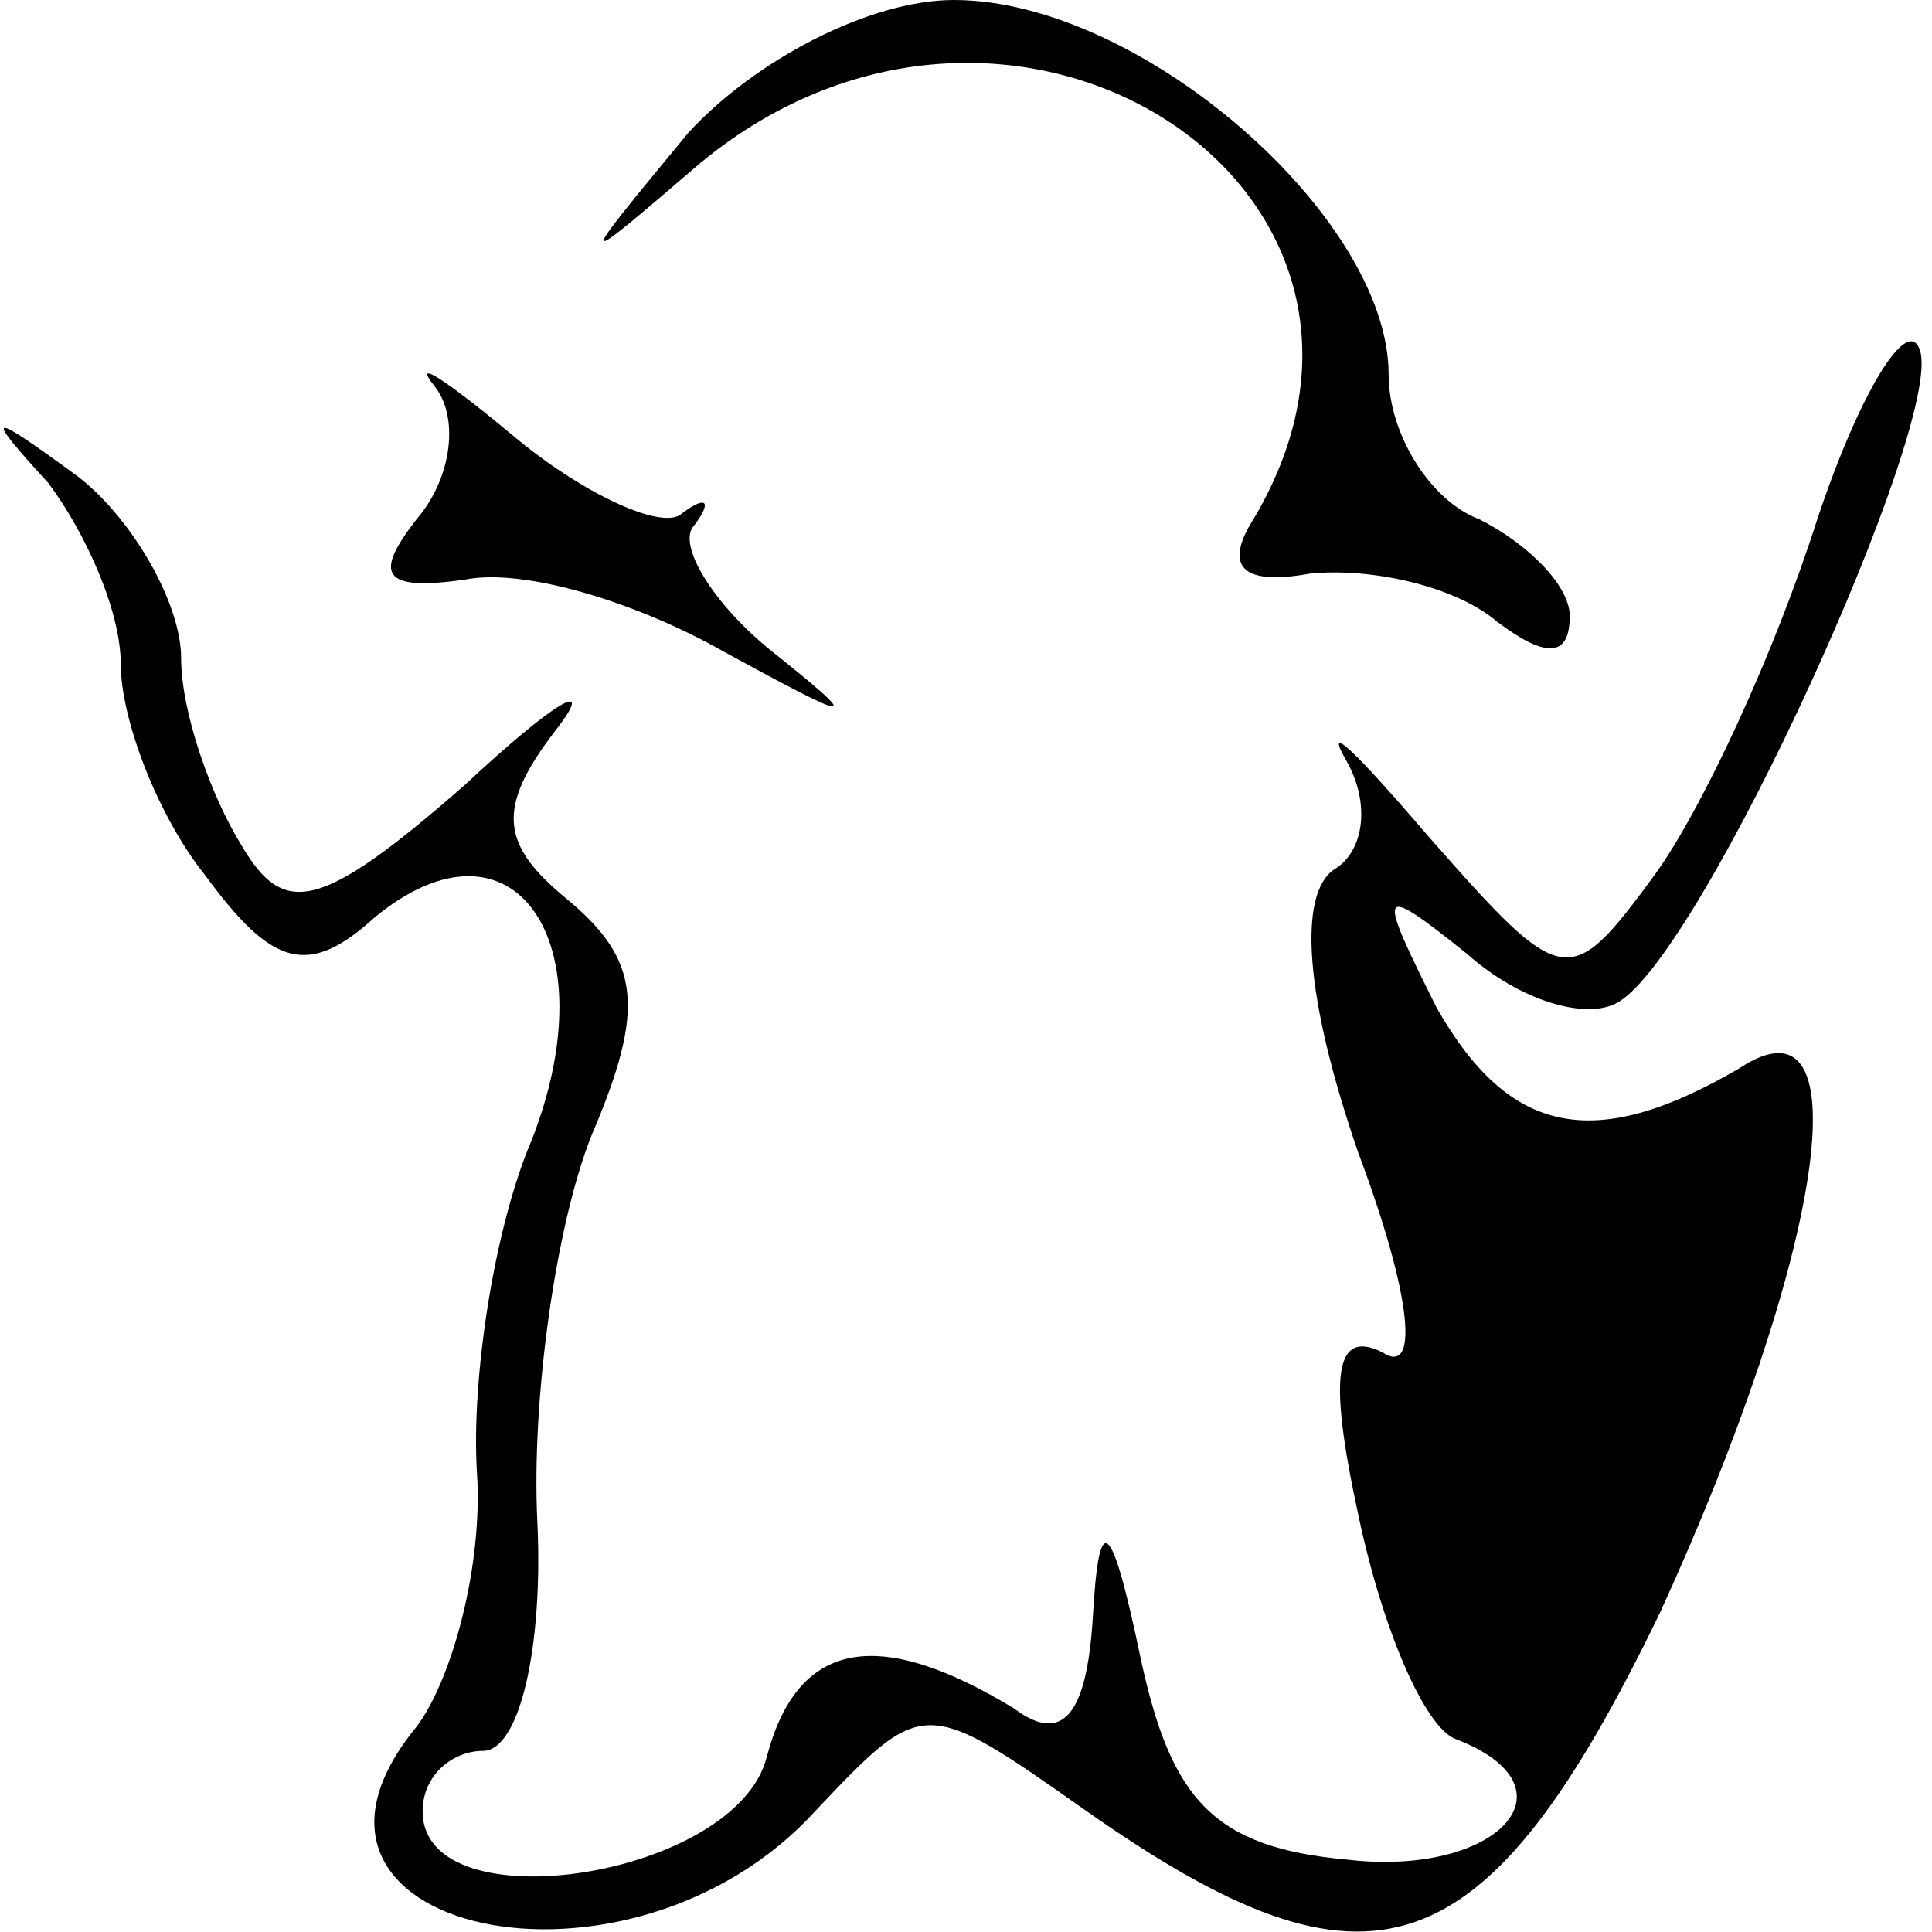 <?xml version="1.0" standalone="no"?>
<!DOCTYPE svg PUBLIC "-//W3C//DTD SVG 20010904//EN"
 "http://www.w3.org/TR/2001/REC-SVG-20010904/DTD/svg10.dtd">
<svg version="1.0" xmlns="http://www.w3.org/2000/svg"
 width="32pt" height="32pt" viewBox="0 0 32 32"
 preserveAspectRatio="xMidYMid meet">
<g transform="translate(0,32) scale(0.1,-0.1)"
fill="#000000" stroke="none">
<path fill="#000000" stroke="none" d="M114 298 c-19 -23 -19 -23 2 -5 52 43
125 -5 91 -60 -4 -7 -1 -10 10 -8 10 1 24 -2 31 -8 8 -6 12 -6 12 1 0 5 -7 12
-15 16 -8 3 -15 14 -15 24 0 26 -41 62 -72 62 -14 0 -33 -10 -44 -22z"/>
<path fill="#000000" stroke="none" d="M301 234 c-7 -22 -19 -48 -27 -59 -14
-19 -15 -19 -37 6 -12 14 -18 20 -14 13 4 -7 3 -15 -2 -18 -6 -4 -5 -21 4 -47
9 -24 10 -37 4 -33 -8 4 -9 -4 -4 -27 4 -19 11 -35 16 -37 21 -8 7 -23 -18
-20 -22 2 -29 10 -34 33 -5 24 -7 25 -8 7 -1 -16 -5 -21 -13 -15 -23 14 -36
11 -41 -8 -5 -20 -57 -28 -57 -9 0 6 5 10 10 10 6 0 10 17 9 38 -1 20 3 49 9
64 9 21 8 29 -4 39 -11 9 -12 15 -2 28 7 9 0 5 -15 -9 -24 -21 -30 -22 -37
-10 -5 8 -10 22 -10 31 0 9 -8 23 -17 30 -15 11 -16 11 -5 -1 6 -8 12 -21 12
-30 0 -9 6 -25 14 -35 11 -15 17 -17 28 -7 23 19 39 -4 26 -37 -6 -14 -10 -39
-9 -55 1 -15 -4 -34 -10 -42 -28 -34 35 -48 66 -14 18 19 18 19 45 0 47 -33
66 -27 95 33 27 59 34 104 13 90 -24 -14 -38 -11 -50 10 -10 20 -10 21 5 9 9
-8 20 -11 25 -8 14 8 54 96 50 108 -2 6 -10 -7 -17 -28z"/>
<path fill="#000000" stroke="none" d="M72 256 c4 -5 3 -15 -3 -22 -7 -9 -6
-12 8 -10 10 2 29 -4 43 -12 22 -12 23 -12 8 0 -10 8 -16 18 -13 21 3 4 2 5
-2 2 -3 -3 -16 3 -27 12 -12 10 -18 14 -14 9z"/>
</g>
</svg>

